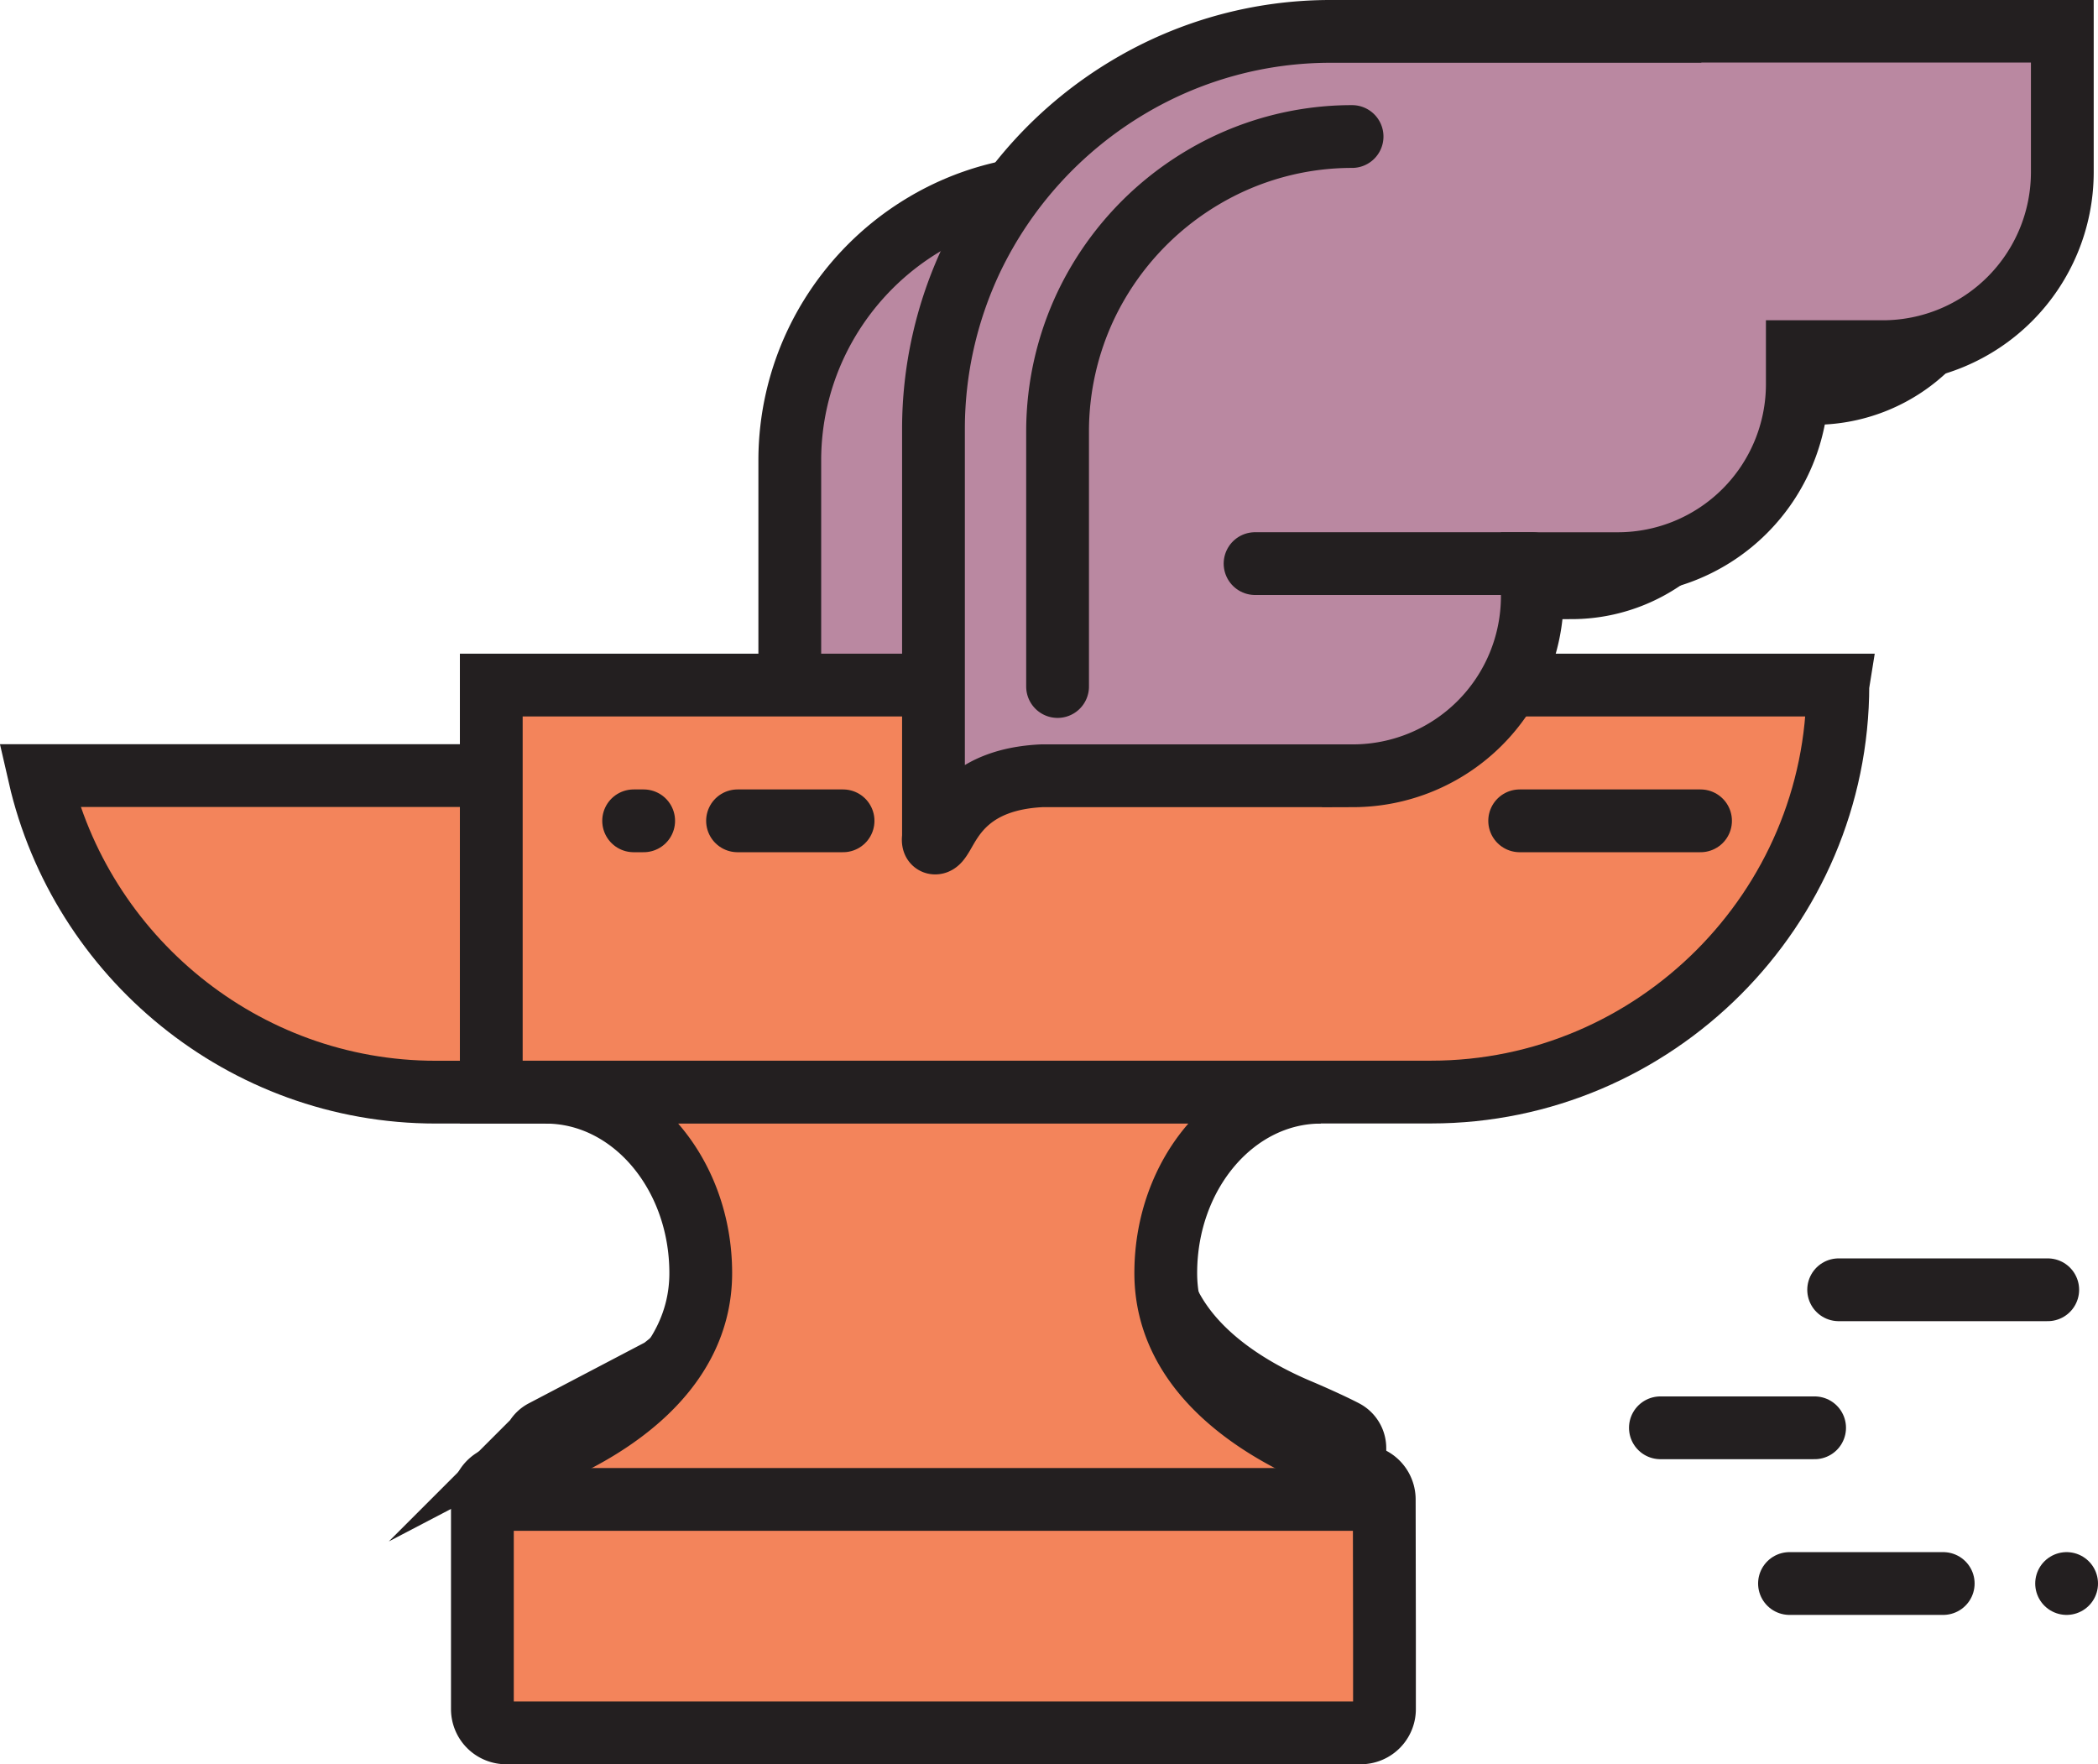 <svg id="Layer_1" data-name="Layer 1" xmlns="http://www.w3.org/2000/svg" viewBox="0 0 474.54 399.04"><defs><style>.cls-1,.cls-4,.cls-6,.cls-9{fill:#ba88a1;}.cls-1,.cls-10,.cls-11,.cls-2,.cls-3,.cls-4,.cls-5,.cls-6,.cls-7,.cls-8,.cls-9{stroke:#231f20;stroke-miterlimit:10;}.cls-1,.cls-2,.cls-3,.cls-4,.cls-5{stroke-width:13.02px;}.cls-2,.cls-7{fill:#f3845b;}.cls-3,.cls-8{fill:#fff;}.cls-11,.cls-3,.cls-4,.cls-8,.cls-9{stroke-linecap:round;}.cls-10,.cls-11,.cls-5{fill:none;}.cls-10,.cls-11,.cls-6,.cls-7,.cls-8,.cls-9{stroke-width:14.2px;}</style></defs><title>Untitled-1</title><path class="cls-1" d="M357.58,252.23H309.16a56.23,56.23,0,0,0-28.79,7.92,57.32,57.32,0,0,0-22.47,24.61,56.72,56.72,0,0,0-5.46,24.19h0V358.5h59.93a25.63,25.63,0,0,0,25.55-25.55v-4.71h12.27a25.63,25.63,0,0,0,25.55-25.55V298H388a25.63,25.63,0,0,0,25.55-25.55V252.23h-56Z" transform="translate(-68.65 -197.05)"/><path class="cls-2" d="M96.79,374.48h0C105.36,412,139,440.13,179,440.13h56.31V374.48H96.79Z" transform="translate(-68.65 -197.05)"/><path class="cls-2" d="M469.77,355.73H190.51v84.4h194.9a84.61,84.61,0,0,0,84.36-84.36h0v0Z" transform="translate(-68.65 -197.05)"/><line class="cls-3" x1="172.92" y1="186.81" x2="194.8" y2="186.81"/><line class="cls-3" x1="151.38" y1="186.81" x2="153.46" y2="186.81"/><line class="cls-3" x1="335.12" y1="186.81" x2="372.63" y2="186.81"/><path class="cls-4" d="M434.93,220.15H364.6a81.68,81.68,0,0,0-41.82,11.5,83.26,83.26,0,0,0-32.64,35.75,82.4,82.4,0,0,0-7.93,35.14h0V387.3s-0.21,1.09.26,1.18,0.92-.45,1.6-1.6c2-3.45,5.73-11.63,20.58-12.34h64.61a37.23,37.23,0,0,0,37.12-37.12v-6.84h17.83a37.23,37.23,0,0,0,37.12-37.12v-6.84h17.83a37.23,37.23,0,0,0,37.12-37.12V220.15H434.93Z" transform="translate(-68.65 -197.05)"/><line class="cls-3" x1="337.75" y1="133.47" x2="280.25" y2="133.47"/><path class="cls-4" d="M369,242a60.55,60.55,0,0,0-31,8.52,61.72,61.72,0,0,0-24.2,26.5A61.08,61.08,0,0,0,307.94,303h0v53" transform="translate(-68.65 -197.05)"/><path class="cls-2" d="M375.69,524.59a4.91,4.91,0,0,0-2.63-4.35c-3.12-1.63-8.16-3.85-10.43-4.8-12.84-5.43-32.25-17.08-32.25-37.8s14.39-37.51,32.14-37.51H201.8c17.75,0,32.14,16.8,32.14,37.51s-19.41,32.37-32.25,37.8c-2.27,1-7.31,3.17-10.43,4.8a4.91,4.91,0,0,0-2.63,4.35l0,28.08v15.41a4.92,4.92,0,0,0,4.92,4.92H370.81a4.92,4.92,0,0,0,4.92-4.92V552.67Z" transform="translate(-68.65 -197.05)"/><line class="cls-5" x1="119.99" y1="327.54" x2="307.05" y2="327.54"/><path class="cls-6" d="M362,239.13H309.19a61.32,61.32,0,0,0-31.4,8.63,62.51,62.51,0,0,0-24.5,26.84,61.86,61.86,0,0,0-6,26.38h0V355H312.7a28,28,0,0,0,27.87-27.87V322H354a28,28,0,0,0,27.87-27.87V289h13.39a28,28,0,0,0,27.87-27.87v-22H362Z" transform="translate(-68.65 -197.05)"/><path class="cls-7" d="M77.55,372.48h0c9.35,40.86,46.08,71.6,89.67,71.6h61.42v-71.6H77.55Z" transform="translate(-68.65 -197.05)"/><path class="cls-7" d="M484.36,352H179.77v92.06H392.35c50.61,0,92-41.41,92-92h0v0Z" transform="translate(-68.65 -197.05)"/><line class="cls-8" x1="166.82" y1="185.66" x2="190.69" y2="185.66"/><line class="cls-8" x1="143.32" y1="185.66" x2="145.59" y2="185.66"/><line class="cls-8" x1="343.73" y1="185.66" x2="384.64" y2="185.66"/><path class="cls-9" d="M446.37,204.15H369.65A89.09,89.09,0,0,0,324,216.69a90.82,90.82,0,0,0-35.6,39A89.87,89.87,0,0,0,279.79,294h0v92.44s-0.23,1.19.29,1.28,1-.49,1.75-1.74c2.23-3.76,6.25-12.69,22.45-13.46h70.47A40.61,40.61,0,0,0,415.24,332v-7.46h19.45a40.61,40.61,0,0,0,40.49-40.49v-7.46h19.45a40.61,40.61,0,0,0,40.49-40.49v-32H446.37Z" transform="translate(-68.65 -197.05)"/><line class="cls-8" x1="346.59" y1="127.48" x2="283.88" y2="127.48"/><path class="cls-9" d="M374.47,227.93a66,66,0,0,0-33.81,9.3,67.32,67.32,0,0,0-26.39,28.9,66.62,66.62,0,0,0-6.41,28.41h0v57.79" transform="translate(-68.65 -197.05)"/><path class="cls-7" d="M381.75,536.2a5.35,5.35,0,0,0-2.87-4.74c-3.4-1.78-8.9-4.19-11.37-5.24-14-5.92-35.18-18.63-35.18-41.22s15.7-40.91,35.06-40.91H192.09c19.36,0,35.06,18.32,35.06,40.91S206,520.3,192,526.22c-2.47,1-8,3.46-11.37,5.24a5.35,5.35,0,0,0-2.87,4.74l0,30.63v16.8a5.37,5.37,0,0,0,5.37,5.37H376.43a5.37,5.37,0,0,0,5.37-5.37v-16.8Z" transform="translate(-68.65 -197.05)"/><line class="cls-10" x1="109.08" y1="339.15" x2="313.11" y2="339.15"/><line class="cls-11" x1="439.53" y1="358.17" x2="404.76" y2="358.17"/><line class="cls-11" x1="467.44" y1="358.17" x2="467.44" y2="358.17"/><line class="cls-11" x1="410.44" y1="322.95" x2="375.56" y2="322.95"/><line class="cls-11" x1="463.17" y1="291.73" x2="415.88" y2="291.73"/></svg>